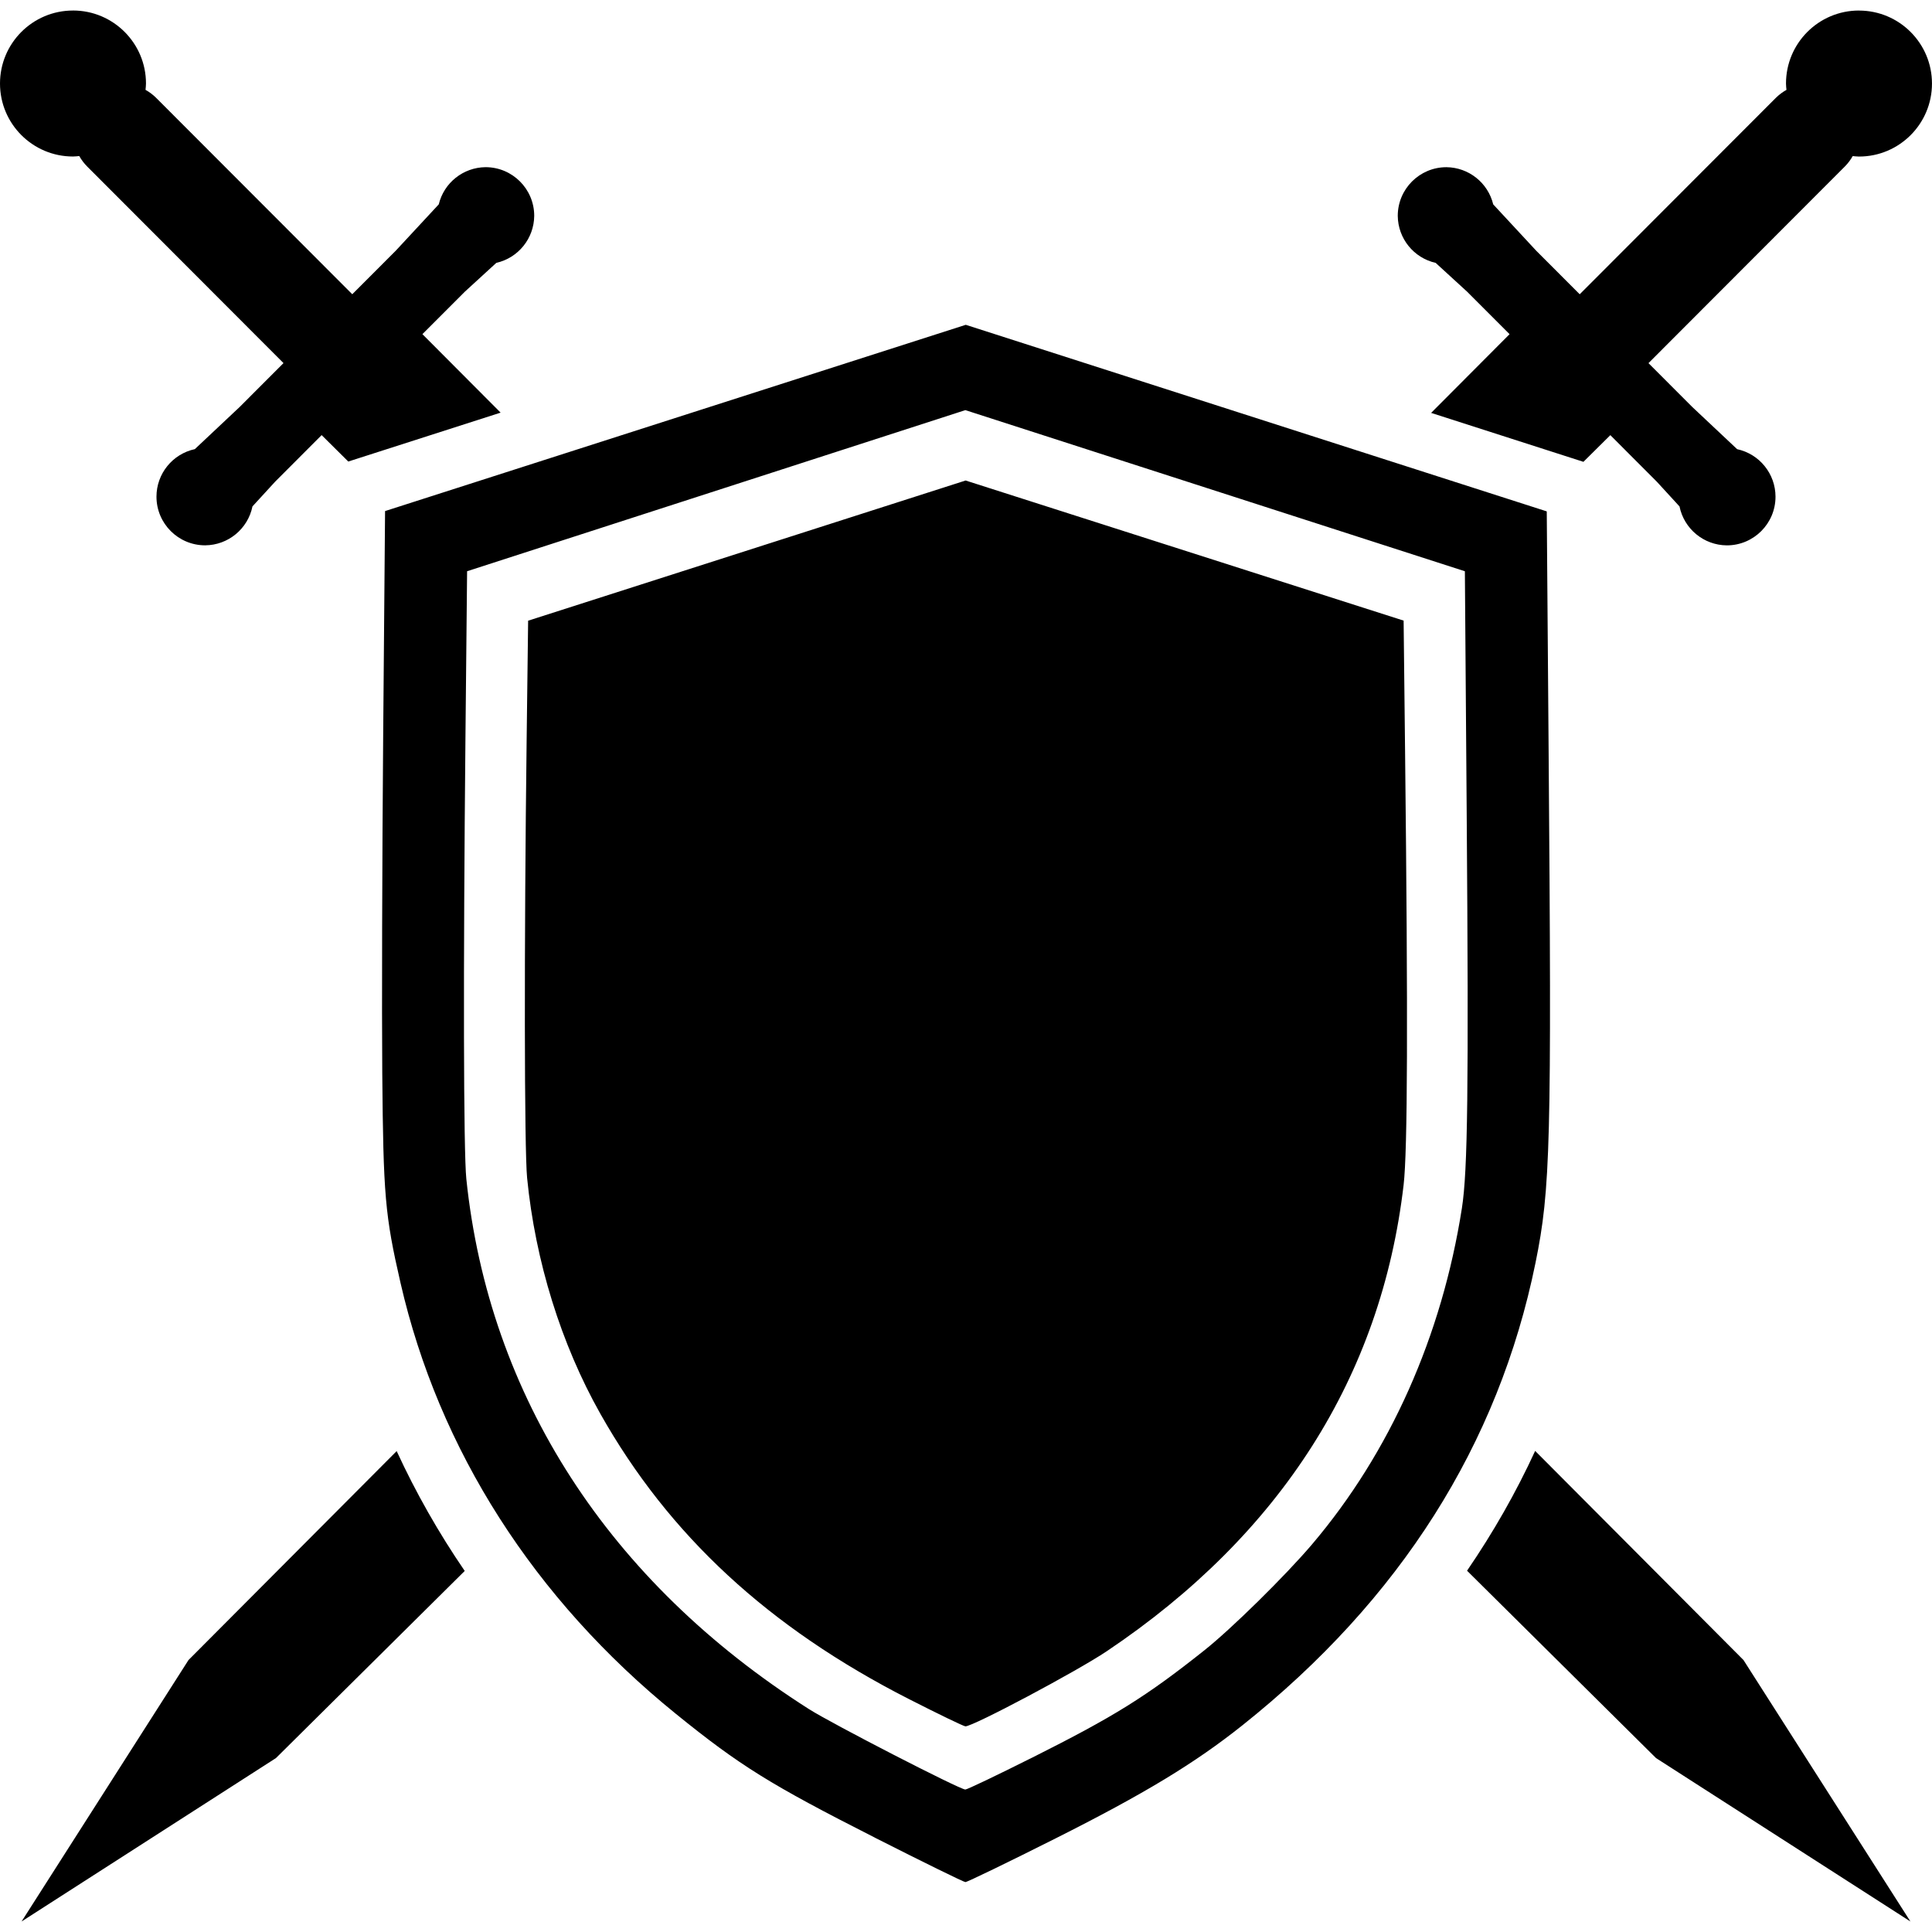 <svg width="100" height="100" version="1.1" viewBox="0 0 100 100" xmlns="http://www.w3.org/2000/svg">
 <path d="m3.778 0.545c-2.087 0-3.778 1.692-3.778 3.778 0 2.087 1.692 3.778 3.778 3.778 0.109-0.003 0.217-0.011 0.325-0.024 0.112 0.199 0.25 0.382 0.411 0.543l10.16 10.174-2.265 2.267-2.324 2.186c-1.158 0.251-1.985 1.275-1.986 2.46 0 1.391 1.128 2.519 2.519 2.519 1.19-0.009 2.212-0.849 2.45-2.015l1.167-1.273 2.413-2.417 1.379 1.368 7.885-2.531-4.048-4.062 2.198-2.2 1.627-1.49c1.139-0.258 1.952-1.266 1.962-2.434 1e-6 -1.391-1.128-2.519-2.519-2.519-1.153 0.012-2.151 0.804-2.422 1.925l-2.226 2.399-2.251 2.253-10.154-10.168c-0.163-0.161-0.347-0.3-0.547-0.411 0.013-0.109 0.021-0.219 0.024-0.329 0-2.087-1.692-3.778-3.778-3.778zm92.443 0c-2.087 0-3.778 1.692-3.778 3.778 0.003 0.11 0.011 0.219 0.024 0.329-0.2 0.112-0.384 0.25-0.547 0.411l-10.154 10.168-2.251-2.253-2.226-2.399c-0.272-1.12-1.27-1.913-2.422-1.925-1.391 0-2.519 1.128-2.519 2.519 0.01 1.168 0.823 2.176 1.962 2.434l1.627 1.49 2.198 2.2-4.06 4.074 7.883 2.533 1.393-1.381 2.413 2.417 1.167 1.273c0.238 1.166 1.26 2.007 2.45 2.015 1.391 0 2.519-1.128 2.519-2.519-9.11e-4 -1.185-0.828-2.209-1.986-2.46l-2.324-2.186-2.265-2.267 10.16-10.174c0.161-0.162 0.299-0.344 0.411-0.543 0.108 0.013 0.216 0.02 0.325 0.024 2.087-3e-7 3.778-1.692 3.778-3.778 0-2.087-1.692-3.778-3.778-3.778zm-46.233 16.267-30.057 9.641-0.098 11.648c-0.053 6.406-0.074 14.255-0.047 17.441 0.054 6.344 0.141 7.359 0.945 10.861 1.982 8.642 6.917 16.364 14.255 22.308 3.307 2.679 4.889 3.662 10.298 6.405v2e-3c2.487 1.261 4.595 2.295 4.684 2.299 0.088 0.003 2.188-1.014 4.668-2.261 4.606-2.316 7.209-3.893 9.678-5.86 8.165-6.506 13.245-14.523 15.163-23.928 0.779-3.823 0.84-6.168 0.679-26.566l-0.096-12.333zm-0.022 4.416 25.856 8.34 0.094 12.522c0.107 14.284 0.054 18.509-0.248 20.442-1.036 6.626-3.726 12.658-7.759 17.406-1.378 1.622-4.164 4.364-5.571 5.482-3.022 2.402-4.645 3.413-8.944 5.571v-2e-3c-1.801 0.904-3.343 1.641-3.43 1.637-0.313-0.015-6.893-3.401-8.094-4.164-10.359-6.588-16.564-16.192-17.733-27.444-0.145-1.395-0.163-10.701-0.045-22.873l0.085-8.578zm0.014 3.643-22.644 7.256-0.077 6.165c-0.132 10.596-0.121 21.202 0.024 22.676 0.422 4.301 1.759 8.605 3.79 12.207 3.55 6.293 8.709 11.066 15.962 14.763 1.524 0.777 2.845 1.415 2.934 1.417 0.389 0.011 5.767-2.847 7.319-3.889 9.006-6.046 14.206-14.215 15.363-24.138 0.206-1.768 0.229-8.527 0.077-22.282l-0.077-6.923zm29.479 50.228c-0.99 2.153-2.17 4.221-3.525 6.201l9.782 9.698 13.167 8.458-8.641-13.533zm-58.928 0.01-10.774 10.814-8.641 13.533 13.167-8.458 9.771-9.686c-1.352-1.977-2.53-4.049-3.522-6.203z"/>
</svg>
